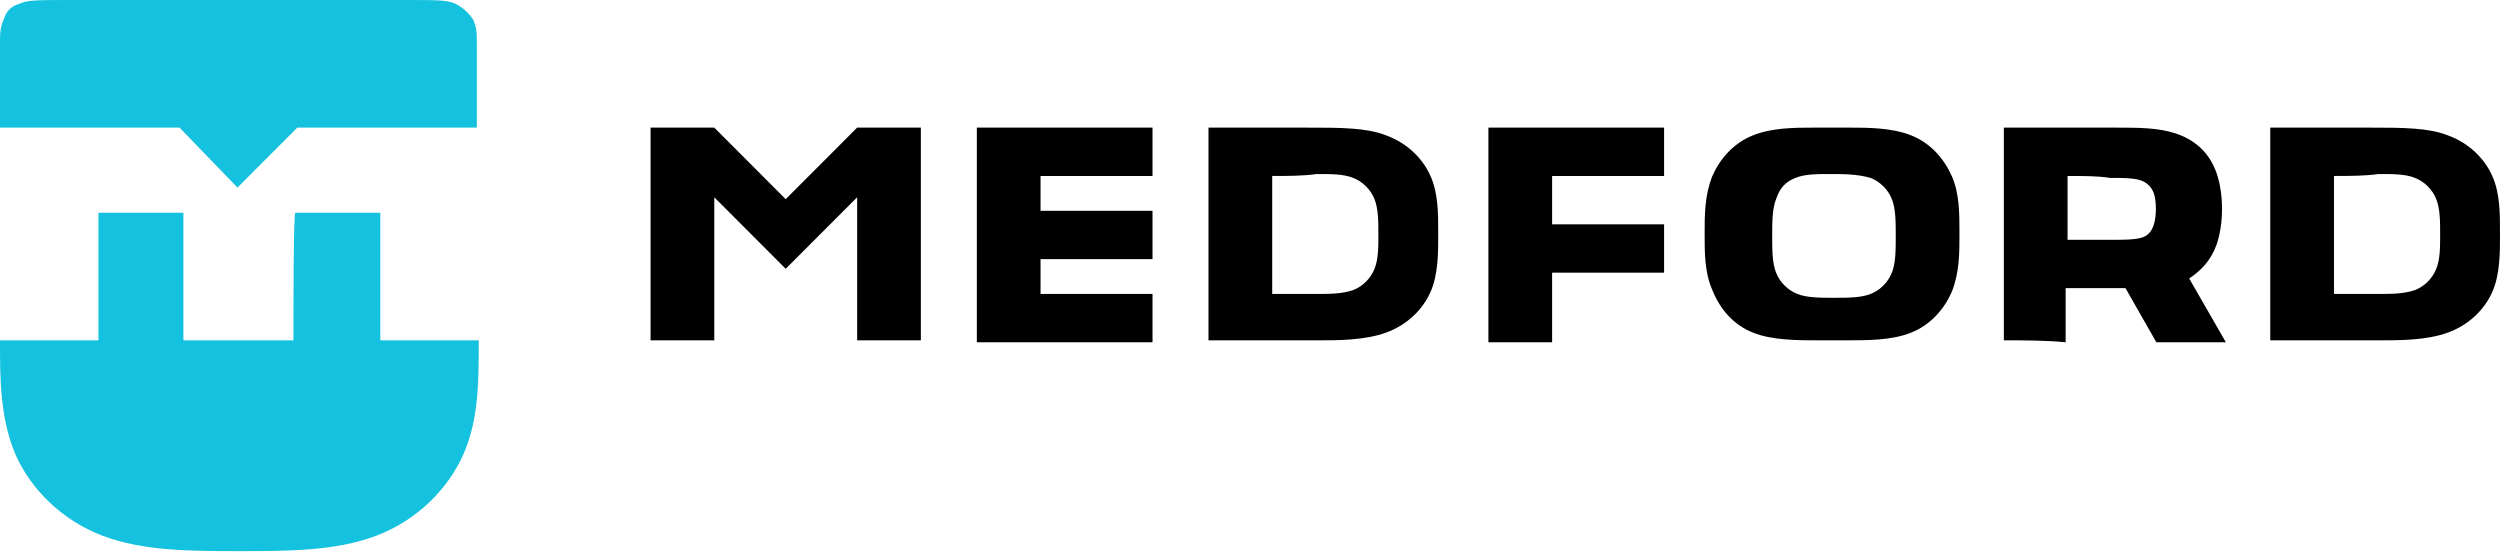 <svg width="170" height="38" viewBox="0 0 170 38" fill="none" xmlns="http://www.w3.org/2000/svg">
<path fill-rule="evenodd" clip-rule="evenodd" d="M19.954 23.143H12.471V14.465H6.695V23.143C6.695 23.143 1.05 23.143 0 23.143C0 25.773 0 28.403 1.05 30.902C2.1 33.269 4.201 35.373 6.958 36.425C9.714 37.476 12.996 37.476 16.278 37.476C19.56 37.476 22.842 37.476 25.598 36.425C28.355 35.373 30.456 33.269 31.506 30.902C32.556 28.535 32.556 25.905 32.556 23.143C31.506 23.143 25.861 23.143 25.861 23.143V14.465H20.085C19.954 14.465 19.954 20.908 19.954 23.143ZM4.988 0C7.483 0 11.815 0 16.147 0C20.479 0 24.811 0 27.305 0C29.799 0 30.456 0 30.981 0.263C31.506 0.526 31.9 0.92 32.162 1.315C32.425 1.841 32.425 2.367 32.425 2.893C32.425 4.865 32.425 8.679 32.425 8.679H20.216L16.147 12.755L12.209 8.679H0C0 8.679 0 4.865 0 2.893C0 2.367 0 1.841 0.263 1.315C0.394 0.789 0.788 0.394 1.313 0.263C1.838 0 2.494 0 4.988 0Z" fill="#14C1DE"/>
<path fill-rule="evenodd" clip-rule="evenodd" d="M140.594 11.966C140.594 13.413 140.594 14.859 140.594 16.306C141.645 16.306 142.695 16.306 143.482 16.306C144.533 16.306 145.058 16.306 145.583 16.174C146.108 16.043 146.37 15.648 146.502 15.122C146.633 14.596 146.633 13.807 146.502 13.281C146.37 12.755 145.977 12.361 145.452 12.229C144.926 12.098 144.401 12.098 143.482 12.098C142.695 11.966 141.645 11.966 140.594 11.966ZM158.71 11.966C158.71 14.596 158.71 17.226 158.71 19.988C159.76 19.988 160.811 19.988 161.73 19.988C162.648 19.988 163.436 19.988 164.224 19.724C164.88 19.462 165.405 18.936 165.668 18.278C165.93 17.621 165.93 16.832 165.93 15.911C165.93 15.122 165.93 14.202 165.668 13.544C165.405 12.887 164.88 12.361 164.224 12.098C163.567 11.835 162.78 11.835 161.73 11.835C160.811 11.966 159.76 11.966 158.71 11.966ZM86.51 11.966C86.51 14.596 86.51 17.226 86.51 19.988C87.56 19.988 88.61 19.988 89.529 19.988C90.448 19.988 91.235 19.988 92.023 19.724C92.679 19.462 93.204 18.936 93.467 18.278C93.73 17.621 93.73 16.832 93.73 15.911C93.73 15.122 93.73 14.202 93.467 13.544C93.204 12.887 92.679 12.361 92.023 12.098C91.367 11.835 90.579 11.835 89.529 11.835C88.61 11.966 87.56 11.966 86.51 11.966ZM120.772 13.544C120.509 14.202 120.509 15.122 120.509 16.043C120.509 16.963 120.509 17.884 120.772 18.541C121.035 19.198 121.56 19.724 122.216 19.988C122.872 20.25 123.791 20.25 124.71 20.25C125.629 20.25 126.548 20.25 127.204 19.988C127.861 19.724 128.386 19.198 128.648 18.541C128.911 17.884 128.911 16.963 128.911 16.043C128.911 15.122 128.911 14.202 128.648 13.544C128.386 12.887 127.861 12.361 127.204 12.098C126.286 11.835 125.367 11.835 124.448 11.835C123.529 11.835 122.741 11.835 122.085 12.098C121.428 12.361 121.035 12.755 120.772 13.544ZM62.618 23.143H58.286V13.413L53.428 18.278L48.571 13.413V23.143H44.239V8.679H48.571L53.428 13.544L58.286 8.679H62.618V23.143ZM66.425 23.143C66.425 18.278 66.425 13.544 66.425 8.679H78.371V11.966H70.757V14.333H78.371V17.621H70.757V19.988H78.371V23.275H66.425V23.143ZM101.212 23.143V18.41V15.122V11.966V8.679H113.158V11.966H105.544V15.254H113.158V18.541H105.544V23.275H101.212V23.143ZM119.197 22.617C117.884 22.091 116.965 21.04 116.44 19.724C115.915 18.541 115.915 17.226 115.915 15.911C115.915 14.596 115.915 13.281 116.44 11.966C116.965 10.783 117.884 9.731 119.197 9.205C120.509 8.679 122.085 8.679 123.266 8.679C124.316 8.679 124.842 8.679 125.892 8.679C126.942 8.679 128.648 8.679 129.961 9.205C131.274 9.731 132.193 10.783 132.718 11.966C133.243 13.15 133.243 14.465 133.243 15.911C133.243 17.226 133.243 18.541 132.718 19.856C132.193 21.04 131.274 22.091 129.961 22.617C128.648 23.143 127.073 23.143 125.367 23.143C124.842 23.143 124.316 23.143 123.791 23.143C122.216 23.143 120.509 23.143 119.197 22.617ZM136.262 23.143C136.262 18.278 136.262 13.544 136.262 8.679C137.706 8.679 139.15 8.679 140.594 8.679C141.645 8.679 142.695 8.679 144.008 8.679C145.32 8.679 146.764 8.679 147.946 9.073C149.127 9.468 150.177 10.257 150.703 11.703C151.228 13.15 151.228 15.254 150.703 16.7C150.309 17.752 149.652 18.41 148.865 18.936L151.359 23.275H146.633L144.533 19.593C144.27 19.593 144.008 19.593 143.745 19.593C142.564 19.593 141.513 19.593 140.463 19.593C140.463 20.776 140.463 21.96 140.463 23.275C139.15 23.143 137.706 23.143 136.262 23.143ZM154.378 23.143C154.378 18.278 154.378 13.544 154.378 8.679C156.741 8.679 159.104 8.679 161.204 8.679C163.305 8.679 165.143 8.679 166.455 9.205C167.899 9.731 168.95 10.783 169.475 11.966C170 13.15 170 14.465 170 15.911C170 17.226 170 18.672 169.475 19.856C168.95 21.04 167.899 22.091 166.455 22.617C165.011 23.143 163.174 23.143 161.861 23.143C160.548 23.143 159.498 23.143 158.579 23.143C157.266 23.143 155.822 23.143 154.378 23.143ZM82.177 23.143C82.177 18.278 82.177 13.544 82.177 8.679C84.54 8.679 86.903 8.679 89.004 8.679C91.104 8.679 92.942 8.679 94.255 9.205C95.699 9.731 96.749 10.783 97.274 11.966C97.799 13.15 97.799 14.465 97.799 15.911C97.799 17.226 97.799 18.672 97.274 19.856C96.749 21.04 95.699 22.091 94.255 22.617C92.811 23.143 90.973 23.143 89.66 23.143C88.347 23.143 87.297 23.143 86.378 23.143C85.066 23.143 83.621 23.143 82.177 23.143Z" fill="black"/>
</svg>
